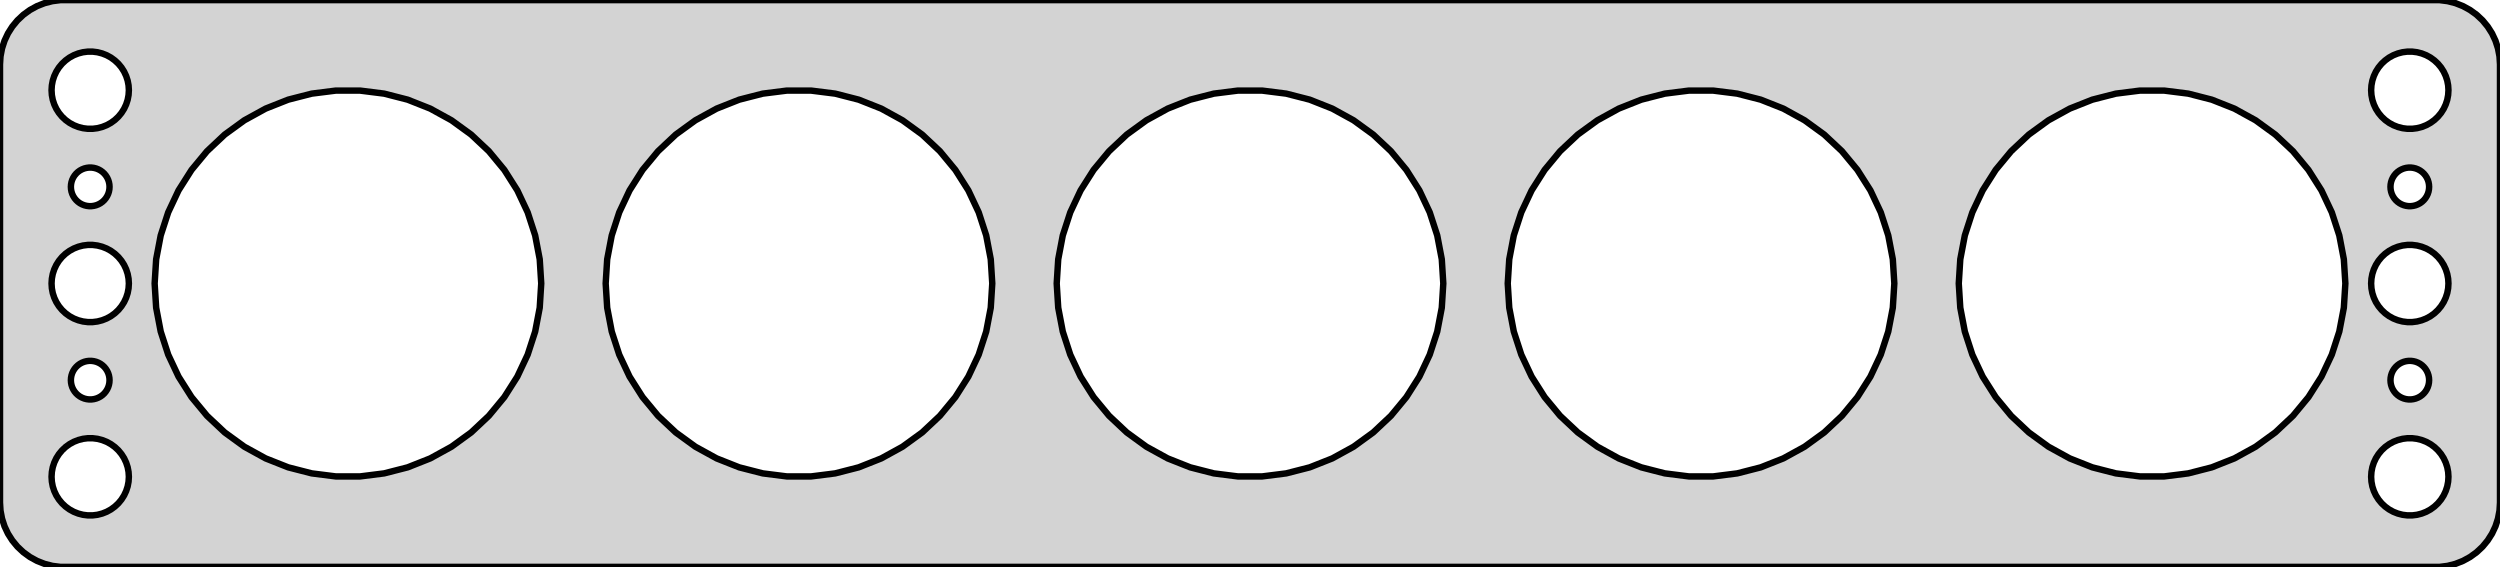 <?xml version="1.0" standalone="no"?>
<!DOCTYPE svg PUBLIC "-//W3C//DTD SVG 1.1//EN" "http://www.w3.org/Graphics/SVG/1.1/DTD/svg11.dtd">
<svg width="194mm" height="44mm" viewBox="-97 -76 194 44" xmlns="http://www.w3.org/2000/svg" version="1.1">
<title>OpenSCAD Model</title>
<path d="
M 92.937,-32.089 L 93.545,-32.245 L 94.129,-32.476 L 94.679,-32.778 L 95.187,-33.147 L 95.645,-33.577
 L 96.045,-34.061 L 96.382,-34.591 L 96.649,-35.159 L 96.843,-35.757 L 96.961,-36.373 L 97,-37
 L 97,-71 L 96.961,-71.627 L 96.843,-72.243 L 96.649,-72.841 L 96.382,-73.409 L 96.045,-73.939
 L 95.645,-74.423 L 95.187,-74.853 L 94.679,-75.222 L 94.129,-75.524 L 93.545,-75.755 L 92.937,-75.911
 L 92.314,-75.99 L -92.314,-75.99 L -92.937,-75.911 L -93.545,-75.755 L -94.129,-75.524 L -94.679,-75.222
 L -95.187,-74.853 L -95.645,-74.423 L -96.045,-73.939 L -96.382,-73.409 L -96.649,-72.841 L -96.843,-72.243
 L -96.961,-71.627 L -97,-71 L -97,-37 L -96.961,-36.373 L -96.843,-35.757 L -96.649,-35.159
 L -96.382,-34.591 L -96.045,-34.061 L -95.645,-33.577 L -95.187,-33.147 L -94.679,-32.778 L -94.129,-32.476
 L -93.545,-32.245 L -92.937,-32.089 L -92.314,-32.01 L 92.314,-32.01 z
M -90.188,-66.006 L -90.562,-66.053 L -90.927,-66.147 L -91.277,-66.285 L -91.608,-66.467 L -91.912,-66.688
 L -92.187,-66.946 L -92.427,-67.237 L -92.629,-67.555 L -92.789,-67.896 L -92.906,-68.254 L -92.976,-68.624
 L -93,-69 L -92.976,-69.376 L -92.906,-69.746 L -92.789,-70.104 L -92.629,-70.445 L -92.427,-70.763
 L -92.187,-71.054 L -91.912,-71.311 L -91.608,-71.533 L -91.277,-71.715 L -90.927,-71.853 L -90.562,-71.947
 L -90.188,-71.994 L -89.812,-71.994 L -89.438,-71.947 L -89.073,-71.853 L -88.723,-71.715 L -88.392,-71.533
 L -88.088,-71.311 L -87.813,-71.054 L -87.573,-70.763 L -87.371,-70.445 L -87.211,-70.104 L -87.094,-69.746
 L -87.024,-69.376 L -87,-69 L -87.024,-68.624 L -87.094,-68.254 L -87.211,-67.896 L -87.371,-67.555
 L -87.573,-67.237 L -87.813,-66.946 L -88.088,-66.688 L -88.392,-66.467 L -88.723,-66.285 L -89.073,-66.147
 L -89.438,-66.053 L -89.812,-66.006 z
M 89.812,-66.006 L 89.438,-66.053 L 89.073,-66.147 L 88.723,-66.285 L 88.392,-66.467 L 88.088,-66.688
 L 87.813,-66.946 L 87.573,-67.237 L 87.371,-67.555 L 87.211,-67.896 L 87.094,-68.254 L 87.024,-68.624
 L 87,-69 L 87.024,-69.376 L 87.094,-69.746 L 87.211,-70.104 L 87.371,-70.445 L 87.573,-70.763
 L 87.813,-71.054 L 88.088,-71.311 L 88.392,-71.533 L 88.723,-71.715 L 89.073,-71.853 L 89.438,-71.947
 L 89.812,-71.994 L 90.188,-71.994 L 90.562,-71.947 L 90.927,-71.853 L 91.277,-71.715 L 91.608,-71.533
 L 91.912,-71.311 L 92.187,-71.054 L 92.427,-70.763 L 92.629,-70.445 L 92.789,-70.104 L 92.906,-69.746
 L 92.976,-69.376 L 93,-69 L 92.976,-68.624 L 92.906,-68.254 L 92.789,-67.896 L 92.629,-67.555
 L 92.427,-67.237 L 92.187,-66.946 L 91.912,-66.688 L 91.608,-66.467 L 91.277,-66.285 L 90.927,-66.147
 L 90.562,-66.053 L 90.188,-66.006 z
M -35.942,-39.03 L -37.811,-39.266 L -39.635,-39.734 L -41.387,-40.428 L -43.037,-41.335 L -44.561,-42.442
 L -45.934,-43.732 L -47.135,-45.183 L -48.145,-46.774 L -48.947,-48.478 L -49.529,-50.27 L -49.882,-52.12
 L -50,-54 L -49.882,-55.88 L -49.529,-57.73 L -48.947,-59.522 L -48.145,-61.226 L -47.135,-62.817
 L -45.934,-64.268 L -44.561,-65.558 L -43.037,-66.665 L -41.387,-67.572 L -39.635,-68.266 L -37.811,-68.734
 L -35.942,-68.97 L -34.058,-68.97 L -32.189,-68.734 L -30.365,-68.266 L -28.613,-67.572 L -26.963,-66.665
 L -25.439,-65.558 L -24.066,-64.268 L -22.865,-62.817 L -21.855,-61.226 L -21.053,-59.522 L -20.471,-57.73
 L -20.118,-55.88 L -20,-54 L -20.118,-52.12 L -20.471,-50.27 L -21.053,-48.478 L -21.855,-46.774
 L -22.865,-45.183 L -24.066,-43.732 L -25.439,-42.442 L -26.963,-41.335 L -28.613,-40.428 L -30.365,-39.734
 L -32.189,-39.266 L -34.058,-39.03 z
M 34.058,-39.03 L 32.189,-39.266 L 30.365,-39.734 L 28.613,-40.428 L 26.963,-41.335 L 25.439,-42.442
 L 24.066,-43.732 L 22.865,-45.183 L 21.855,-46.774 L 21.053,-48.478 L 20.471,-50.27 L 20.118,-52.12
 L 20,-54 L 20.118,-55.88 L 20.471,-57.73 L 21.053,-59.522 L 21.855,-61.226 L 22.865,-62.817
 L 24.066,-64.268 L 25.439,-65.558 L 26.963,-66.665 L 28.613,-67.572 L 30.365,-68.266 L 32.189,-68.734
 L 34.058,-68.97 L 35.942,-68.97 L 37.811,-68.734 L 39.635,-68.266 L 41.387,-67.572 L 43.037,-66.665
 L 44.561,-65.558 L 45.934,-64.268 L 47.135,-62.817 L 48.145,-61.226 L 48.947,-59.522 L 49.529,-57.73
 L 49.882,-55.88 L 50,-54 L 49.882,-52.12 L 49.529,-50.27 L 48.947,-48.478 L 48.145,-46.774
 L 47.135,-45.183 L 45.934,-43.732 L 44.561,-42.442 L 43.037,-41.335 L 41.387,-40.428 L 39.635,-39.734
 L 37.811,-39.266 L 35.942,-39.03 z
M -70.942,-39.03 L -72.811,-39.266 L -74.635,-39.734 L -76.387,-40.428 L -78.037,-41.335 L -79.561,-42.442
 L -80.934,-43.732 L -82.135,-45.183 L -83.145,-46.774 L -83.947,-48.478 L -84.529,-50.27 L -84.882,-52.12
 L -85,-54 L -84.882,-55.88 L -84.529,-57.73 L -83.947,-59.522 L -83.145,-61.226 L -82.135,-62.817
 L -80.934,-64.268 L -79.561,-65.558 L -78.037,-66.665 L -76.387,-67.572 L -74.635,-68.266 L -72.811,-68.734
 L -70.942,-68.97 L -69.058,-68.97 L -67.189,-68.734 L -65.365,-68.266 L -63.613,-67.572 L -61.963,-66.665
 L -60.439,-65.558 L -59.066,-64.268 L -57.865,-62.817 L -56.855,-61.226 L -56.053,-59.522 L -55.471,-57.73
 L -55.118,-55.88 L -55,-54 L -55.118,-52.12 L -55.471,-50.27 L -56.053,-48.478 L -56.855,-46.774
 L -57.865,-45.183 L -59.066,-43.732 L -60.439,-42.442 L -61.963,-41.335 L -63.613,-40.428 L -65.365,-39.734
 L -67.189,-39.266 L -69.058,-39.03 z
M -0.942,-39.03 L -2.811,-39.266 L -4.635,-39.734 L -6.387,-40.428 L -8.037,-41.335 L -9.561,-42.442
 L -10.934,-43.732 L -12.135,-45.183 L -13.145,-46.774 L -13.947,-48.478 L -14.529,-50.27 L -14.882,-52.12
 L -15,-54 L -14.882,-55.88 L -14.529,-57.73 L -13.947,-59.522 L -13.145,-61.226 L -12.135,-62.817
 L -10.934,-64.268 L -9.561,-65.558 L -8.037,-66.665 L -6.387,-67.572 L -4.635,-68.266 L -2.811,-68.734
 L -0.942,-68.97 L 0.942,-68.97 L 2.811,-68.734 L 4.635,-68.266 L 6.387,-67.572 L 8.037,-66.665
 L 9.561,-65.558 L 10.934,-64.268 L 12.135,-62.817 L 13.145,-61.226 L 13.947,-59.522 L 14.529,-57.73
 L 14.882,-55.88 L 15,-54 L 14.882,-52.12 L 14.529,-50.27 L 13.947,-48.478 L 13.145,-46.774
 L 12.135,-45.183 L 10.934,-43.732 L 9.561,-42.442 L 8.037,-41.335 L 6.387,-40.428 L 4.635,-39.734
 L 2.811,-39.266 L 0.942,-39.03 z
M 69.058,-39.03 L 67.189,-39.266 L 65.365,-39.734 L 63.613,-40.428 L 61.963,-41.335 L 60.439,-42.442
 L 59.066,-43.732 L 57.865,-45.183 L 56.855,-46.774 L 56.053,-48.478 L 55.471,-50.27 L 55.118,-52.12
 L 55,-54 L 55.118,-55.88 L 55.471,-57.73 L 56.053,-59.522 L 56.855,-61.226 L 57.865,-62.817
 L 59.066,-64.268 L 60.439,-65.558 L 61.963,-66.665 L 63.613,-67.572 L 65.365,-68.266 L 67.189,-68.734
 L 69.058,-68.97 L 70.942,-68.97 L 72.811,-68.734 L 74.635,-68.266 L 76.387,-67.572 L 78.037,-66.665
 L 79.561,-65.558 L 80.934,-64.268 L 82.135,-62.817 L 83.145,-61.226 L 83.947,-59.522 L 84.529,-57.73
 L 84.882,-55.88 L 85,-54 L 84.882,-52.12 L 84.529,-50.27 L 83.947,-48.478 L 83.145,-46.774
 L 82.135,-45.183 L 80.934,-43.732 L 79.561,-42.442 L 78.037,-41.335 L 76.387,-40.428 L 74.635,-39.734
 L 72.811,-39.266 L 70.942,-39.03 z
M 89.906,-60.003 L 89.719,-60.027 L 89.537,-60.073 L 89.361,-60.143 L 89.196,-60.233 L 89.044,-60.344
 L 88.906,-60.473 L 88.787,-60.618 L 88.686,-60.777 L 88.605,-60.948 L 88.547,-61.127 L 88.512,-61.312
 L 88.5,-61.5 L 88.512,-61.688 L 88.547,-61.873 L 88.605,-62.052 L 88.686,-62.223 L 88.787,-62.382
 L 88.906,-62.527 L 89.044,-62.656 L 89.196,-62.767 L 89.361,-62.857 L 89.537,-62.927 L 89.719,-62.973
 L 89.906,-62.997 L 90.094,-62.997 L 90.281,-62.973 L 90.463,-62.927 L 90.639,-62.857 L 90.804,-62.767
 L 90.956,-62.656 L 91.093,-62.527 L 91.213,-62.382 L 91.314,-62.223 L 91.395,-62.052 L 91.453,-61.873
 L 91.488,-61.688 L 91.5,-61.5 L 91.488,-61.312 L 91.453,-61.127 L 91.395,-60.948 L 91.314,-60.777
 L 91.213,-60.618 L 91.093,-60.473 L 90.956,-60.344 L 90.804,-60.233 L 90.639,-60.143 L 90.463,-60.073
 L 90.281,-60.027 L 90.094,-60.003 z
M -90.094,-60.003 L -90.281,-60.027 L -90.463,-60.073 L -90.639,-60.143 L -90.804,-60.233 L -90.956,-60.344
 L -91.093,-60.473 L -91.213,-60.618 L -91.314,-60.777 L -91.395,-60.948 L -91.453,-61.127 L -91.488,-61.312
 L -91.5,-61.5 L -91.488,-61.688 L -91.453,-61.873 L -91.395,-62.052 L -91.314,-62.223 L -91.213,-62.382
 L -91.093,-62.527 L -90.956,-62.656 L -90.804,-62.767 L -90.639,-62.857 L -90.463,-62.927 L -90.281,-62.973
 L -90.094,-62.997 L -89.906,-62.997 L -89.719,-62.973 L -89.537,-62.927 L -89.361,-62.857 L -89.196,-62.767
 L -89.044,-62.656 L -88.906,-62.527 L -88.787,-62.382 L -88.686,-62.223 L -88.605,-62.052 L -88.547,-61.873
 L -88.512,-61.688 L -88.5,-61.5 L -88.512,-61.312 L -88.547,-61.127 L -88.605,-60.948 L -88.686,-60.777
 L -88.787,-60.618 L -88.906,-60.473 L -89.044,-60.344 L -89.196,-60.233 L -89.361,-60.143 L -89.537,-60.073
 L -89.719,-60.027 L -89.906,-60.003 z
M 89.812,-51.006 L 89.438,-51.053 L 89.073,-51.147 L 88.723,-51.285 L 88.392,-51.467 L 88.088,-51.688
 L 87.813,-51.946 L 87.573,-52.237 L 87.371,-52.555 L 87.211,-52.896 L 87.094,-53.254 L 87.024,-53.624
 L 87,-54 L 87.024,-54.376 L 87.094,-54.746 L 87.211,-55.104 L 87.371,-55.445 L 87.573,-55.763
 L 87.813,-56.054 L 88.088,-56.312 L 88.392,-56.533 L 88.723,-56.715 L 89.073,-56.853 L 89.438,-56.947
 L 89.812,-56.994 L 90.188,-56.994 L 90.562,-56.947 L 90.927,-56.853 L 91.277,-56.715 L 91.608,-56.533
 L 91.912,-56.312 L 92.187,-56.054 L 92.427,-55.763 L 92.629,-55.445 L 92.789,-55.104 L 92.906,-54.746
 L 92.976,-54.376 L 93,-54 L 92.976,-53.624 L 92.906,-53.254 L 92.789,-52.896 L 92.629,-52.555
 L 92.427,-52.237 L 92.187,-51.946 L 91.912,-51.688 L 91.608,-51.467 L 91.277,-51.285 L 90.927,-51.147
 L 90.562,-51.053 L 90.188,-51.006 z
M -90.188,-51.006 L -90.562,-51.053 L -90.927,-51.147 L -91.277,-51.285 L -91.608,-51.467 L -91.912,-51.688
 L -92.187,-51.946 L -92.427,-52.237 L -92.629,-52.555 L -92.789,-52.896 L -92.906,-53.254 L -92.976,-53.624
 L -93,-54 L -92.976,-54.376 L -92.906,-54.746 L -92.789,-55.104 L -92.629,-55.445 L -92.427,-55.763
 L -92.187,-56.054 L -91.912,-56.312 L -91.608,-56.533 L -91.277,-56.715 L -90.927,-56.853 L -90.562,-56.947
 L -90.188,-56.994 L -89.812,-56.994 L -89.438,-56.947 L -89.073,-56.853 L -88.723,-56.715 L -88.392,-56.533
 L -88.088,-56.312 L -87.813,-56.054 L -87.573,-55.763 L -87.371,-55.445 L -87.211,-55.104 L -87.094,-54.746
 L -87.024,-54.376 L -87,-54 L -87.024,-53.624 L -87.094,-53.254 L -87.211,-52.896 L -87.371,-52.555
 L -87.573,-52.237 L -87.813,-51.946 L -88.088,-51.688 L -88.392,-51.467 L -88.723,-51.285 L -89.073,-51.147
 L -89.438,-51.053 L -89.812,-51.006 z
M -90.094,-45.003 L -90.281,-45.027 L -90.463,-45.073 L -90.639,-45.143 L -90.804,-45.233 L -90.956,-45.344
 L -91.093,-45.473 L -91.213,-45.618 L -91.314,-45.777 L -91.395,-45.948 L -91.453,-46.127 L -91.488,-46.312
 L -91.5,-46.5 L -91.488,-46.688 L -91.453,-46.873 L -91.395,-47.052 L -91.314,-47.223 L -91.213,-47.382
 L -91.093,-47.527 L -90.956,-47.656 L -90.804,-47.767 L -90.639,-47.857 L -90.463,-47.927 L -90.281,-47.973
 L -90.094,-47.997 L -89.906,-47.997 L -89.719,-47.973 L -89.537,-47.927 L -89.361,-47.857 L -89.196,-47.767
 L -89.044,-47.656 L -88.906,-47.527 L -88.787,-47.382 L -88.686,-47.223 L -88.605,-47.052 L -88.547,-46.873
 L -88.512,-46.688 L -88.5,-46.5 L -88.512,-46.312 L -88.547,-46.127 L -88.605,-45.948 L -88.686,-45.777
 L -88.787,-45.618 L -88.906,-45.473 L -89.044,-45.344 L -89.196,-45.233 L -89.361,-45.143 L -89.537,-45.073
 L -89.719,-45.027 L -89.906,-45.003 z
M 89.906,-45.003 L 89.719,-45.027 L 89.537,-45.073 L 89.361,-45.143 L 89.196,-45.233 L 89.044,-45.344
 L 88.906,-45.473 L 88.787,-45.618 L 88.686,-45.777 L 88.605,-45.948 L 88.547,-46.127 L 88.512,-46.312
 L 88.5,-46.5 L 88.512,-46.688 L 88.547,-46.873 L 88.605,-47.052 L 88.686,-47.223 L 88.787,-47.382
 L 88.906,-47.527 L 89.044,-47.656 L 89.196,-47.767 L 89.361,-47.857 L 89.537,-47.927 L 89.719,-47.973
 L 89.906,-47.997 L 90.094,-47.997 L 90.281,-47.973 L 90.463,-47.927 L 90.639,-47.857 L 90.804,-47.767
 L 90.956,-47.656 L 91.093,-47.527 L 91.213,-47.382 L 91.314,-47.223 L 91.395,-47.052 L 91.453,-46.873
 L 91.488,-46.688 L 91.5,-46.5 L 91.488,-46.312 L 91.453,-46.127 L 91.395,-45.948 L 91.314,-45.777
 L 91.213,-45.618 L 91.093,-45.473 L 90.956,-45.344 L 90.804,-45.233 L 90.639,-45.143 L 90.463,-45.073
 L 90.281,-45.027 L 90.094,-45.003 z
M -90.188,-36.006 L -90.562,-36.053 L -90.927,-36.147 L -91.277,-36.285 L -91.608,-36.467 L -91.912,-36.688
 L -92.187,-36.946 L -92.427,-37.237 L -92.629,-37.555 L -92.789,-37.896 L -92.906,-38.254 L -92.976,-38.624
 L -93,-39 L -92.976,-39.376 L -92.906,-39.746 L -92.789,-40.104 L -92.629,-40.445 L -92.427,-40.763
 L -92.187,-41.054 L -91.912,-41.312 L -91.608,-41.533 L -91.277,-41.715 L -90.927,-41.853 L -90.562,-41.947
 L -90.188,-41.994 L -89.812,-41.994 L -89.438,-41.947 L -89.073,-41.853 L -88.723,-41.715 L -88.392,-41.533
 L -88.088,-41.312 L -87.813,-41.054 L -87.573,-40.763 L -87.371,-40.445 L -87.211,-40.104 L -87.094,-39.746
 L -87.024,-39.376 L -87,-39 L -87.024,-38.624 L -87.094,-38.254 L -87.211,-37.896 L -87.371,-37.555
 L -87.573,-37.237 L -87.813,-36.946 L -88.088,-36.688 L -88.392,-36.467 L -88.723,-36.285 L -89.073,-36.147
 L -89.438,-36.053 L -89.812,-36.006 z
M 89.812,-36.006 L 89.438,-36.053 L 89.073,-36.147 L 88.723,-36.285 L 88.392,-36.467 L 88.088,-36.688
 L 87.813,-36.946 L 87.573,-37.237 L 87.371,-37.555 L 87.211,-37.896 L 87.094,-38.254 L 87.024,-38.624
 L 87,-39 L 87.024,-39.376 L 87.094,-39.746 L 87.211,-40.104 L 87.371,-40.445 L 87.573,-40.763
 L 87.813,-41.054 L 88.088,-41.312 L 88.392,-41.533 L 88.723,-41.715 L 89.073,-41.853 L 89.438,-41.947
 L 89.812,-41.994 L 90.188,-41.994 L 90.562,-41.947 L 90.927,-41.853 L 91.277,-41.715 L 91.608,-41.533
 L 91.912,-41.312 L 92.187,-41.054 L 92.427,-40.763 L 92.629,-40.445 L 92.789,-40.104 L 92.906,-39.746
 L 92.976,-39.376 L 93,-39 L 92.976,-38.624 L 92.906,-38.254 L 92.789,-37.896 L 92.629,-37.555
 L 92.427,-37.237 L 92.187,-36.946 L 91.912,-36.688 L 91.608,-36.467 L 91.277,-36.285 L 90.927,-36.147
 L 90.562,-36.053 L 90.188,-36.006 z
" stroke="black" fill="lightgray" stroke-width="0.5"/>
</svg>
